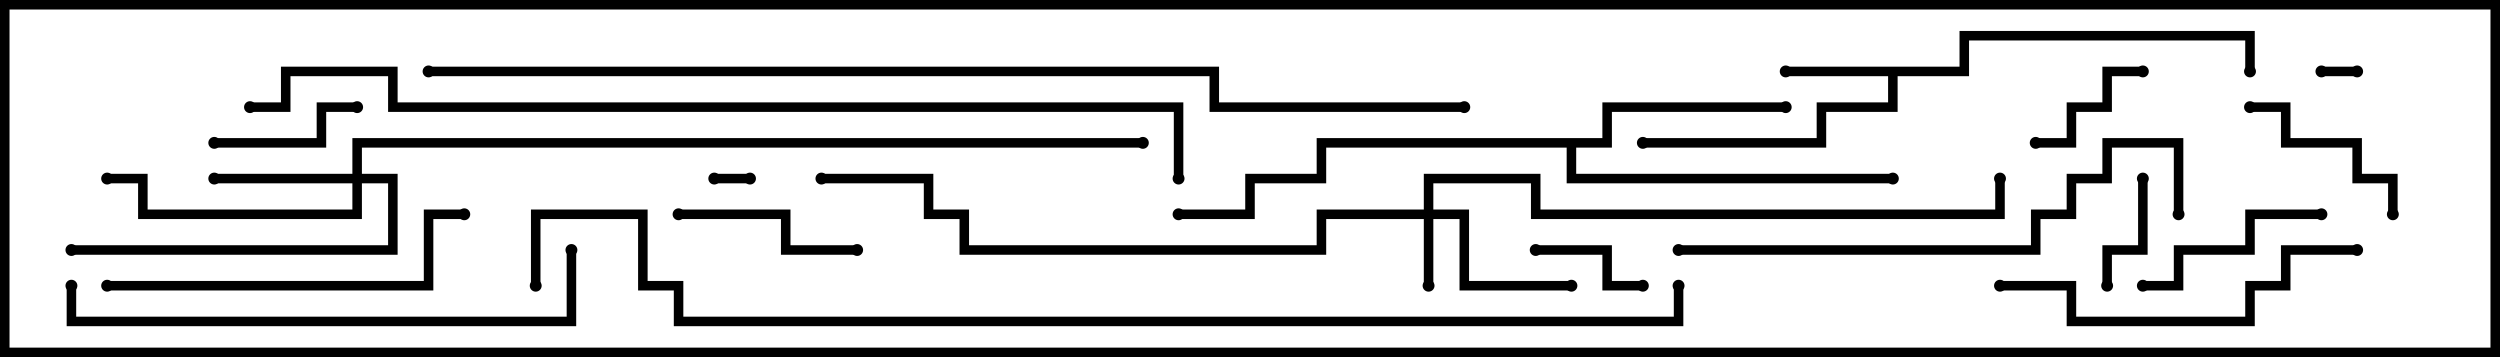 <svg version="1.1" width="105" height="15" xmlns="http://www.w3.org/2000/svg"><path d="M82.3,2.8L82.3,1.3L94.7,1.3L94.7,3L94.3,3L94.3,1.7L82.7,1.7L82.7,3.2L79.7,3.2L79.7,4.7L76.7,4.7L76.7,6.2L69,6.2L69,5.8L76.3,5.8L76.3,4.3L79.3,4.3L79.3,3.2L75,3.2L75,2.8z" stroke="none"/><path d="M67.3,5.8L67.3,4.3L75,4.3L75,4.7L67.7,4.7L67.7,6.2L66.2,6.2L66.2,7.3L79.5,7.3L79.5,7.7L65.8,7.7L65.8,6.2L55.7,6.2L55.7,7.7L52.7,7.7L52.7,9.2L49.5,9.2L49.5,8.8L52.3,8.8L52.3,7.3L55.3,7.3L55.3,5.8z" stroke="none"/><path d="M59.8,8.8L59.8,7.3L64.7,7.3L64.7,8.8L83.8,8.8L83.8,7.5L84.2,7.5L84.2,9.2L64.3,9.2L64.3,7.7L60.2,7.7L60.2,8.8L61.7,8.8L61.7,11.8L66,11.8L66,12.2L61.3,12.2L61.3,9.2L60.2,9.2L60.2,12L59.8,12L59.8,9.2L55.7,9.2L55.7,10.7L40.3,10.7L40.3,9.2L38.8,9.2L38.8,7.7L34.5,7.7L34.5,7.3L39.2,7.3L39.2,8.8L40.7,8.8L40.7,10.3L55.3,10.3L55.3,8.8z" stroke="none"/><path d="M14.8,7.3L14.8,5.8L48,5.8L48,6.2L15.2,6.2L15.2,7.3L16.7,7.3L16.7,10.7L3,10.7L3,10.3L16.3,10.3L16.3,7.7L15.2,7.7L15.2,9.2L5.8,9.2L5.8,7.7L4.5,7.7L4.5,7.3L6.2,7.3L6.2,8.8L14.8,8.8L14.8,7.7L9,7.7L9,7.3z" stroke="none"/><path d="M31.5,7.3L31.5,7.7L30,7.7L30,7.3z" stroke="none"/><path d="M99,2.8L99,3.2L97.5,3.2L97.5,2.8z" stroke="none"/><path d="M89.8,7.5L90.2,7.5L90.2,10.7L88.7,10.7L88.7,12L88.3,12L88.3,10.3L89.8,10.3z" stroke="none"/><path d="M69,11.8L69,12.2L67.3,12.2L67.3,10.7L64.5,10.7L64.5,10.3L67.7,10.3L67.7,11.8z" stroke="none"/><path d="M90,2.8L90,3.2L88.7,3.2L88.7,4.7L87.2,4.7L87.2,6.2L85.5,6.2L85.5,5.8L86.8,5.8L86.8,4.3L88.3,4.3L88.3,2.8z" stroke="none"/><path d="M9,6.2L9,5.8L13.3,5.8L13.3,4.3L15,4.3L15,4.7L13.7,4.7L13.7,6.2z" stroke="none"/><path d="M94.5,4.7L94.5,4.3L96.2,4.3L96.2,5.8L99.2,5.8L99.2,7.3L100.7,7.3L100.7,9L100.3,9L100.3,7.7L98.8,7.7L98.8,6.2L95.8,6.2L95.8,4.7z" stroke="none"/><path d="M28.5,9.2L28.5,8.8L33.2,8.8L33.2,10.3L36,10.3L36,10.7L32.8,10.7L32.8,9.2z" stroke="none"/><path d="M97.5,8.8L97.5,9.2L94.7,9.2L94.7,10.7L91.7,10.7L91.7,12.2L90,12.2L90,11.8L91.3,11.8L91.3,10.3L94.3,10.3L94.3,8.8z" stroke="none"/><path d="M84,12.2L84,11.8L87.2,11.8L87.2,13.3L94.3,13.3L94.3,11.8L95.8,11.8L95.8,10.3L99,10.3L99,10.7L96.2,10.7L96.2,12.2L94.7,12.2L94.7,13.7L86.8,13.7L86.8,12.2z" stroke="none"/><path d="M4.5,12.2L4.5,11.8L17.8,11.8L17.8,8.8L19.5,8.8L19.5,9.2L18.2,9.2L18.2,12.2z" stroke="none"/><path d="M23.8,10.5L24.2,10.5L24.2,13.7L2.8,13.7L2.8,12L3.2,12L3.2,13.3L23.8,13.3z" stroke="none"/><path d="M91.7,9L91.3,9L91.3,6.2L88.7,6.2L88.7,7.7L87.2,7.7L87.2,9.2L85.7,9.2L85.7,10.7L70.5,10.7L70.5,10.3L85.3,10.3L85.3,8.8L86.8,8.8L86.8,7.3L88.3,7.3L88.3,5.8L91.7,5.8z" stroke="none"/><path d="M49.7,7.5L49.3,7.5L49.3,4.7L16.3,4.7L16.3,3.2L12.2,3.2L12.2,4.7L10.5,4.7L10.5,4.3L11.8,4.3L11.8,2.8L16.7,2.8L16.7,4.3L49.7,4.3z" stroke="none"/><path d="M61.5,4.3L61.5,4.7L50.8,4.7L50.8,3.2L18,3.2L18,2.8L51.2,2.8L51.2,4.3z" stroke="none"/><path d="M70.3,12L70.7,12L70.7,13.7L28.3,13.7L28.3,12.2L26.8,12.2L26.8,9.2L22.7,9.2L22.7,12L22.3,12L22.3,8.8L27.2,8.8L27.2,11.8L28.7,11.8L28.7,13.3L70.3,13.3z" stroke="none"/><circle cx="75" cy="3" r="0.25" stroke-width="0" fill="#000" /><circle cx="69" cy="6" r="0.25" stroke-width="0" fill="#000" /><circle cx="94.5" cy="3" r="0.25" stroke-width="0" fill="#000" /><circle cx="75" cy="4.5" r="0.25" stroke-width="0" fill="#000" /><circle cx="79.5" cy="7.5" r="0.25" stroke-width="0" fill="#000" /><circle cx="49.5" cy="9" r="0.25" stroke-width="0" fill="#000" /><circle cx="60" cy="12" r="0.25" stroke-width="0" fill="#000" /><circle cx="66" cy="12" r="0.25" stroke-width="0" fill="#000" /><circle cx="84" cy="7.5" r="0.25" stroke-width="0" fill="#000" /><circle cx="34.5" cy="7.5" r="0.25" stroke-width="0" fill="#000" /><circle cx="9" cy="7.5" r="0.25" stroke-width="0" fill="#000" /><circle cx="4.5" cy="7.5" r="0.25" stroke-width="0" fill="#000" /><circle cx="3" cy="10.5" r="0.25" stroke-width="0" fill="#000" /><circle cx="48" cy="6" r="0.25" stroke-width="0" fill="#000" /><circle cx="31.5" cy="7.5" r="0.25" stroke-width="0" fill="#000" /><circle cx="30" cy="7.5" r="0.25" stroke-width="0" fill="#000" /><circle cx="99" cy="3" r="0.25" stroke-width="0" fill="#000" /><circle cx="97.5" cy="3" r="0.25" stroke-width="0" fill="#000" /><circle cx="90" cy="7.5" r="0.25" stroke-width="0" fill="#000" /><circle cx="88.5" cy="12" r="0.25" stroke-width="0" fill="#000" /><circle cx="69" cy="12" r="0.25" stroke-width="0" fill="#000" /><circle cx="64.5" cy="10.5" r="0.25" stroke-width="0" fill="#000" /><circle cx="90" cy="3" r="0.25" stroke-width="0" fill="#000" /><circle cx="85.5" cy="6" r="0.25" stroke-width="0" fill="#000" /><circle cx="9" cy="6" r="0.25" stroke-width="0" fill="#000" /><circle cx="15" cy="4.5" r="0.25" stroke-width="0" fill="#000" /><circle cx="94.5" cy="4.5" r="0.25" stroke-width="0" fill="#000" /><circle cx="100.5" cy="9" r="0.25" stroke-width="0" fill="#000" /><circle cx="28.5" cy="9" r="0.25" stroke-width="0" fill="#000" /><circle cx="36" cy="10.5" r="0.25" stroke-width="0" fill="#000" /><circle cx="97.5" cy="9" r="0.25" stroke-width="0" fill="#000" /><circle cx="90" cy="12" r="0.25" stroke-width="0" fill="#000" /><circle cx="84" cy="12" r="0.25" stroke-width="0" fill="#000" /><circle cx="99" cy="10.5" r="0.25" stroke-width="0" fill="#000" /><circle cx="4.5" cy="12" r="0.25" stroke-width="0" fill="#000" /><circle cx="19.5" cy="9" r="0.25" stroke-width="0" fill="#000" /><circle cx="24" cy="10.5" r="0.25" stroke-width="0" fill="#000" /><circle cx="3" cy="12" r="0.25" stroke-width="0" fill="#000" /><circle cx="91.5" cy="9" r="0.25" stroke-width="0" fill="#000" /><circle cx="70.5" cy="10.5" r="0.25" stroke-width="0" fill="#000" /><circle cx="49.5" cy="7.5" r="0.25" stroke-width="0" fill="#000" /><circle cx="10.5" cy="4.5" r="0.25" stroke-width="0" fill="#000" /><circle cx="61.5" cy="4.5" r="0.25" stroke-width="0" fill="#000" /><circle cx="18" cy="3" r="0.25" stroke-width="0" fill="#000" /><circle cx="70.5" cy="12" r="0.25" stroke-width="0" fill="#000" /><circle cx="22.5" cy="12" r="0.25" stroke-width="0" fill="#000" /><rect x="0" y="0" width="105" height="15" stroke-width="0.8" stroke="#000" fill="none" /></svg>